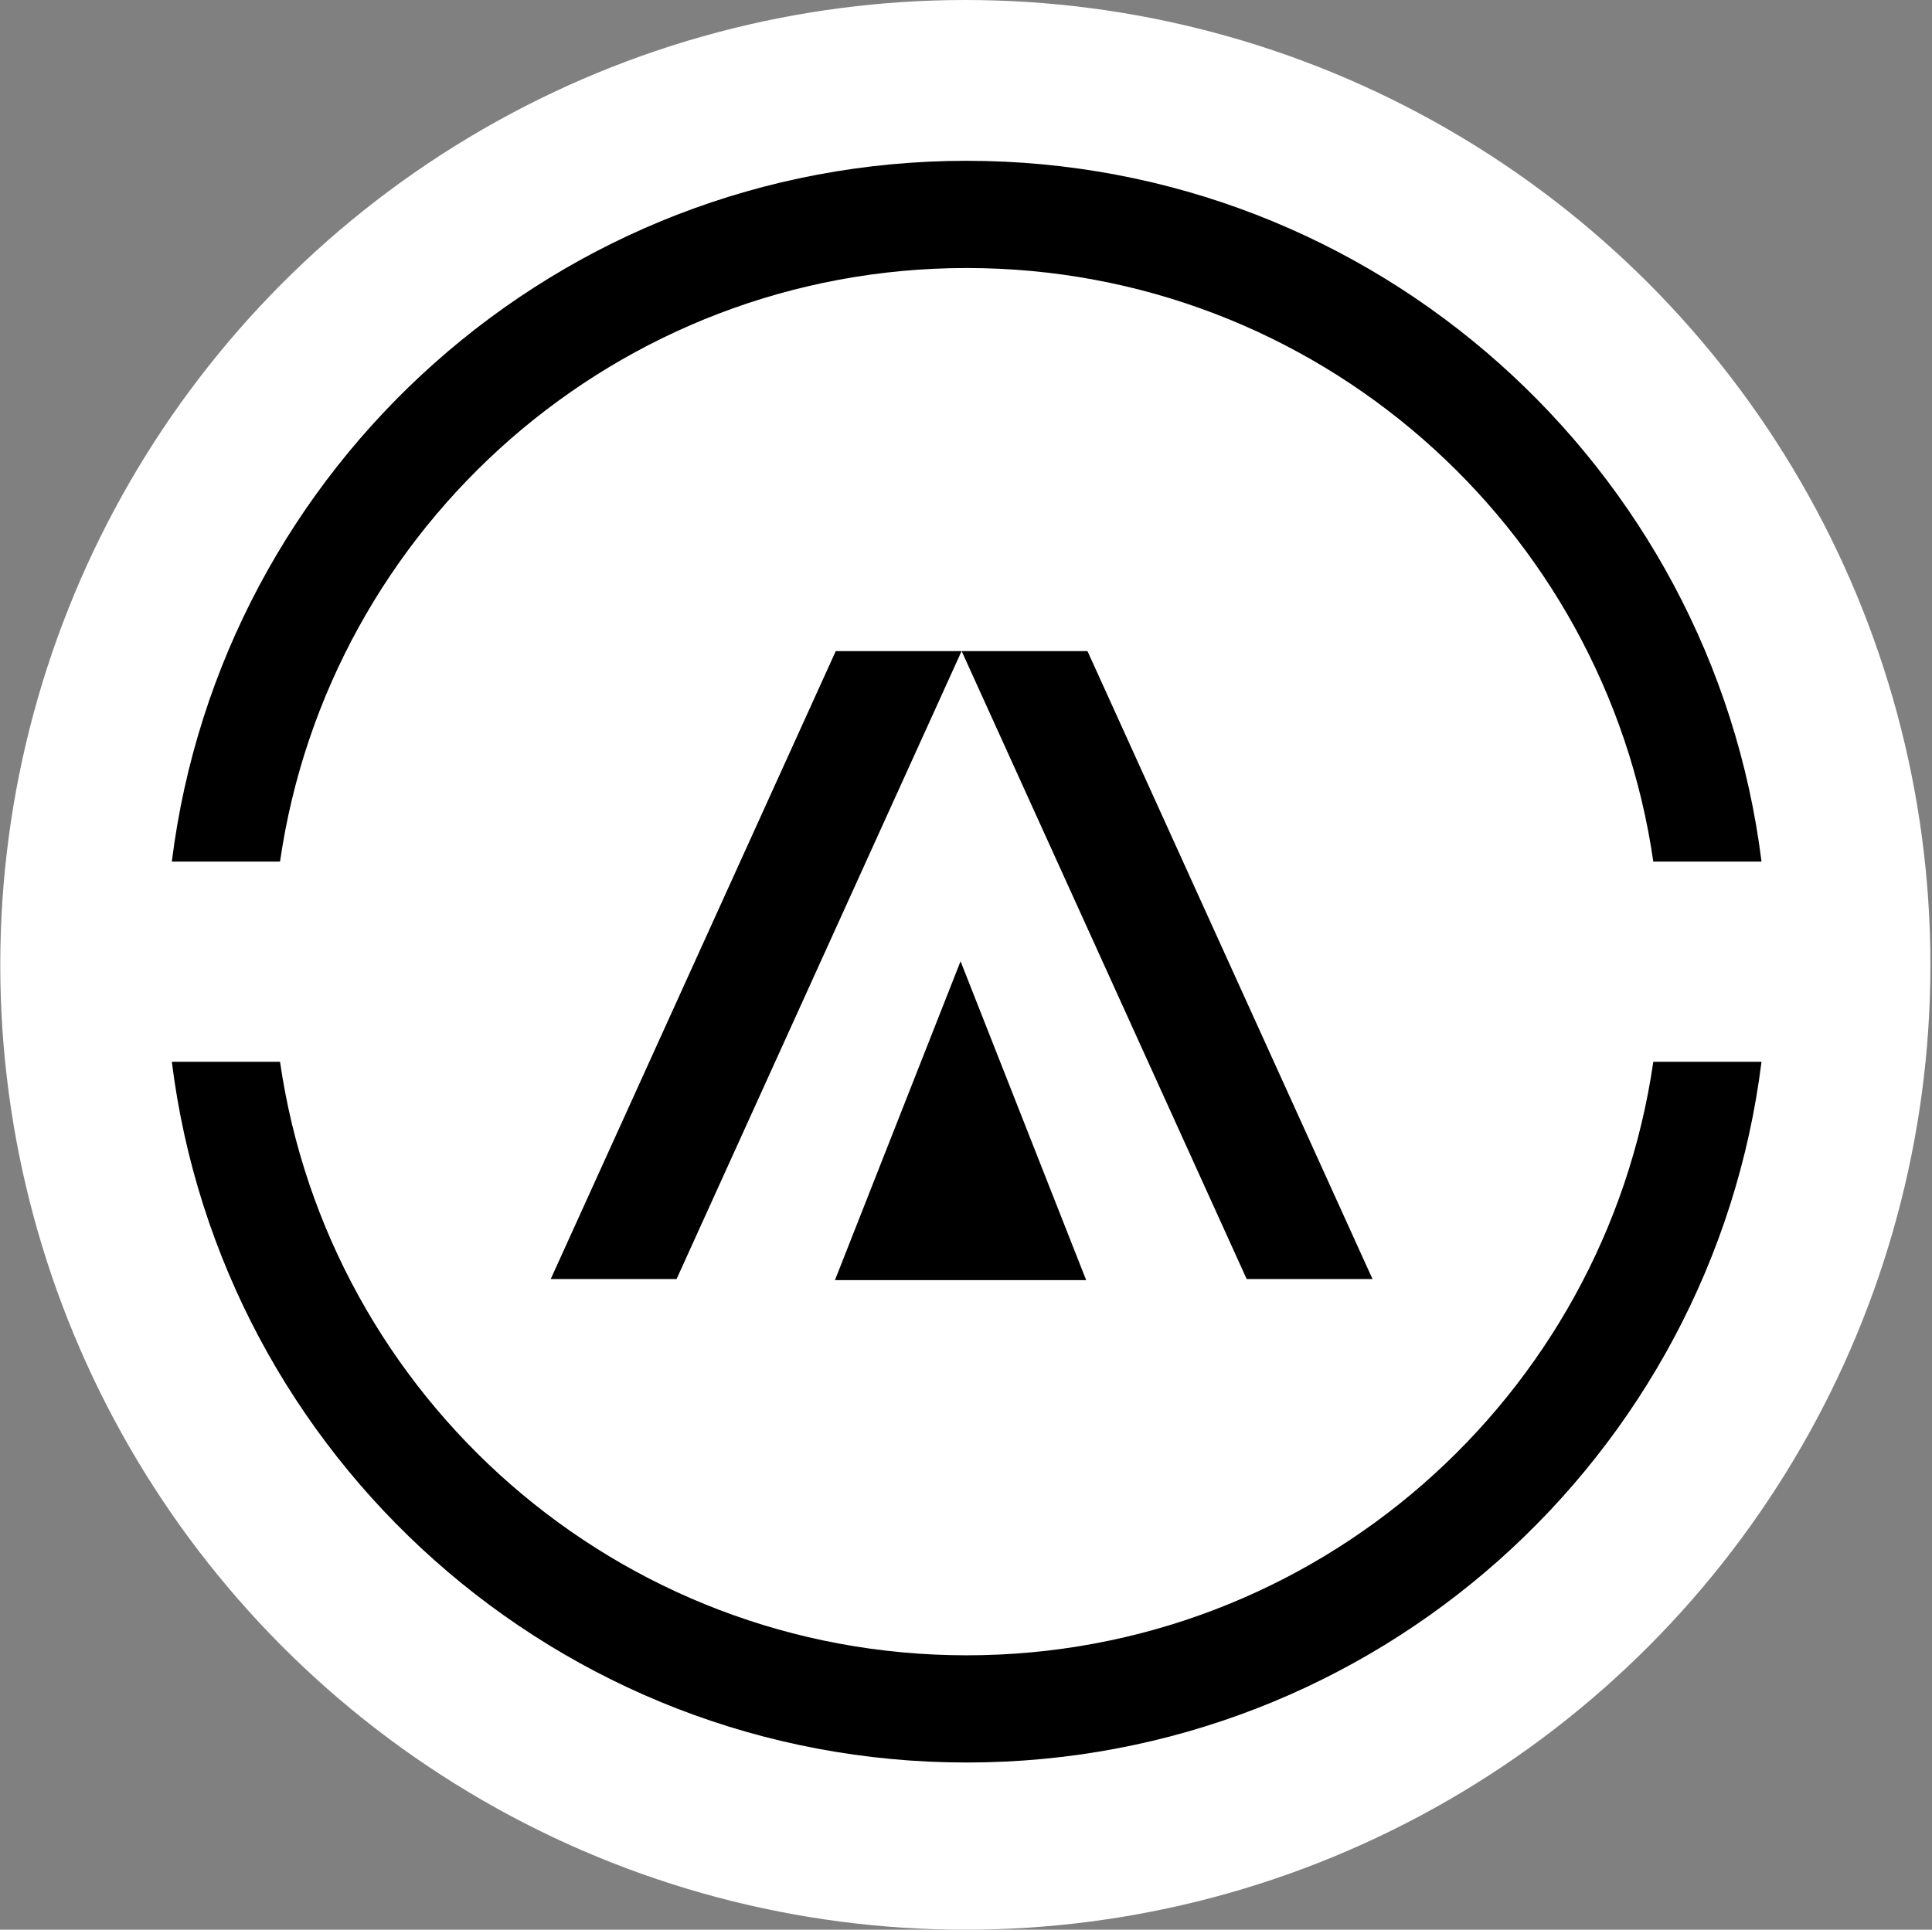 <svg width="1052" height="1051" viewBox="0 0 1052 1051" fill="none" xmlns="http://www.w3.org/2000/svg">
<rect x="0" y="0" width="1052" height="1051" fill="#808080" stroke="none"/>
<circle cx="525.639" cy="525.5" r="525.5" fill="white"/>
<path d="M455.079 354.629H523.597L368.395 696.625H299.877L455.079 354.629Z" fill="black"/>
<path d="M592.151 354.629H523.633L678.836 696.625H747.354L592.151 354.629Z" fill="black"/>
<path d="M523.038 523.542L591.437 697.217H454.638L523.038 523.542Z" fill="black"/>
<path d="M900.245 578.282C873.82 761.093 716.494 901.547 526.363 901.547C336.231 901.547 178.905 761.093 152.48 578.282H93.561C120.391 793.443 303.933 959.936 526.363 959.936C748.792 959.936 932.334 793.443 959.165 578.282H900.245Z" fill="black"/>
<path d="M152.48 469.238C178.905 286.426 336.231 145.972 526.363 145.972C716.494 145.972 873.82 286.426 900.245 469.238H959.165C932.334 254.076 748.792 87.583 526.363 87.583C303.933 87.583 120.391 254.076 93.561 469.238H152.48Z" fill="black"/>
</svg>
